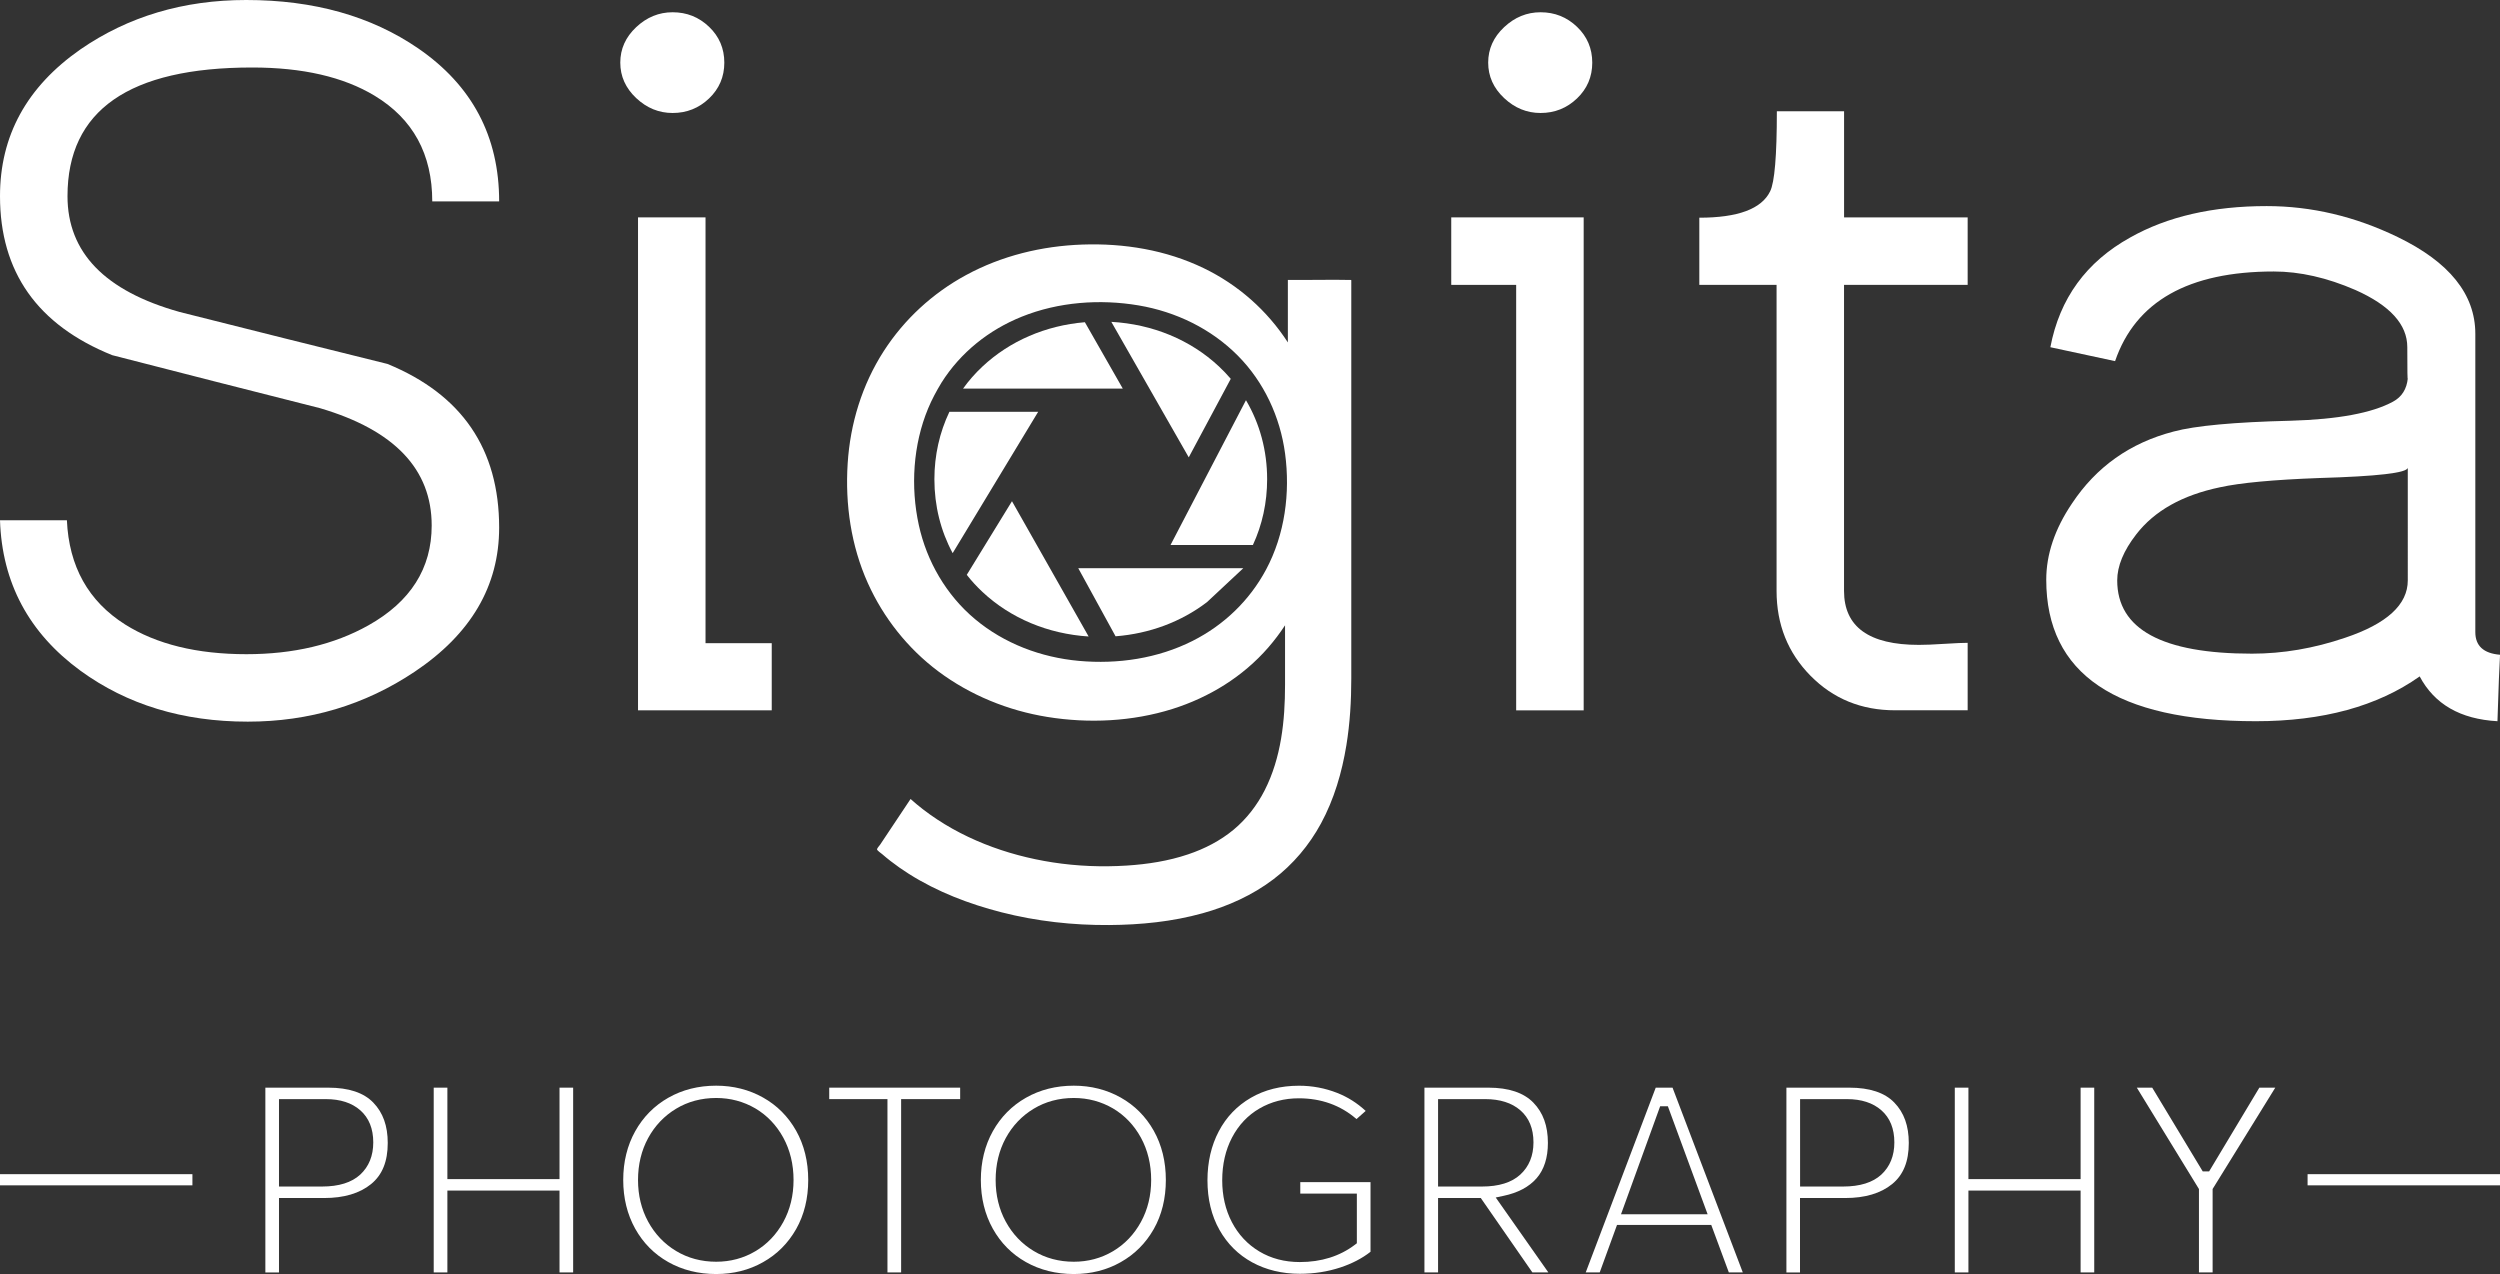 <?xml version="1.0" encoding="utf-8"?>
<!-- Generator: Adobe Illustrator 23.0.1, SVG Export Plug-In . SVG Version: 6.00 Build 0)  -->
<svg version="1.1" id="Layer_1" xmlns="http://www.w3.org/2000/svg" xmlns:xlink="http://www.w3.org/1999/xlink" x="0px" y="0px"
	 viewBox="0 0 620 315.96" style="enable-background:new 0 0 620 315.96;" xml:space="preserve">
<rect x="0" y="0" width="620" height="315.96" fill="#333333" stroke="none"/>
<style type="text/css">
	.st0{fill:#FFFFFF;}
	.st1{fill:none;stroke:#FFFFFF;stroke-width:2.77;stroke-miterlimit:10;}
</style>
<g>
	<g>
		<path class="st0" d="M65.81,315.56v-45.82h15.62c5.02,0,8.77,1.24,11.14,3.7c2.42,2.5,3.59,5.78,3.59,10.02
			c0,4.59-1.35,7.92-4.13,10.19c-2.82,2.3-6.73,3.46-11.63,3.46H69.19v18.46H65.81z M69.19,294.26h10.67c4.17,0,7.36-1,9.48-2.96
			c2.15-1.99,3.23-4.68,3.23-7.98c0-3.41-1.08-6.09-3.22-7.97c-2.09-1.84-4.96-2.77-8.54-2.77H69.19V294.26z"/>
		<polygon class="st0" points="138.76,315.56 138.76,295.26 110.95,295.26 110.95,315.56 107.56,315.56 107.56,269.74 
			110.95,269.74 110.95,292.42 138.76,292.42 138.76,269.74 142.14,269.74 142.14,315.56 		"/>
		<path class="st0" d="M177.61,315.96c-4.39,0-8.39-1-11.88-2.97c-3.48-1.96-6.23-4.74-8.2-8.27c-1.97-3.54-2.97-7.6-2.97-12.09
			c0-4.48,1-8.55,2.97-12.08c1.96-3.52,4.72-6.32,8.2-8.3c3.49-1.99,7.48-3,11.87-3c4.25,0,8.17,0.99,11.64,2.94
			c3.46,1.94,6.22,4.71,8.2,8.23c1.99,3.54,3,7.65,3,12.22c0,4.57-1.01,8.67-3,12.18c-1.99,3.5-4.74,6.26-8.2,8.2
			C185.78,314.98,181.86,315.96,177.61,315.96z M177.61,272.3c-3.67,0-7.02,0.9-9.95,2.67c-2.93,1.77-5.26,4.22-6.93,7.29
			c-1.66,3.06-2.5,6.55-2.5,10.38c0,3.79,0.84,7.26,2.5,10.31c1.67,3.07,4,5.53,6.93,7.29c2.93,1.77,6.28,2.67,9.95,2.67
			c3.53,0,6.79-0.87,9.71-2.6c2.91-1.72,5.24-4.16,6.94-7.26c1.69-3.08,2.54-6.59,2.54-10.42c0-3.87-0.86-7.4-2.54-10.49
			c-1.7-3.1-4.03-5.54-6.94-7.26C184.4,273.18,181.14,272.3,177.61,272.3z"/>
		<polygon class="st0" points="220.09,315.56 220.09,272.58 205.65,272.58 205.65,269.74 238.12,269.74 238.12,272.58 
			223.48,272.58 223.48,315.56 		"/>
		<path class="st0" d="M266.3,315.96c-4.39,0-8.39-1-11.88-2.97c-3.48-1.96-6.23-4.74-8.2-8.27c-1.97-3.54-2.97-7.6-2.97-12.09
			c0-4.48,1-8.55,2.97-12.08c1.96-3.52,4.72-6.32,8.2-8.3c3.49-1.99,7.48-3,11.87-3c4.25,0,8.17,0.99,11.64,2.94
			c3.46,1.94,6.22,4.71,8.2,8.23c1.99,3.54,3,7.65,3,12.22c0,4.57-1.01,8.67-3,12.18c-1.99,3.5-4.74,6.26-8.2,8.2
			C274.47,314.98,270.55,315.96,266.3,315.96z M266.3,272.3c-3.67,0-7.02,0.9-9.95,2.67c-2.93,1.77-5.26,4.22-6.93,7.29
			c-1.66,3.06-2.5,6.55-2.5,10.38c0,3.79,0.84,7.26,2.5,10.31c1.67,3.07,4,5.53,6.93,7.29c2.93,1.77,6.28,2.67,9.95,2.67
			c3.53,0,6.79-0.87,9.71-2.6c2.91-1.72,5.24-4.16,6.94-7.26c1.69-3.08,2.54-6.59,2.54-10.42c0-3.87-0.86-7.4-2.54-10.49
			c-1.7-3.1-4.03-5.54-6.94-7.26C273.09,273.18,269.83,272.3,266.3,272.3z"/>
		<path class="st0" d="M322.36,315.9c-4.4,0-8.38-0.96-11.82-2.84c-3.43-1.87-6.16-4.58-8.12-8.06c-1.97-3.49-2.97-7.62-2.97-12.28
			c0-4.54,0.95-8.64,2.82-12.18c1.85-3.52,4.52-6.3,7.93-8.28c3.42-1.99,7.44-3,11.96-3c3.27,0,6.46,0.6,9.48,1.79
			c2.59,1.02,4.96,2.52,7.05,4.46l-2.28,2.02c-3.94-3.42-8.75-5.15-14.32-5.15c-3.57,0-6.85,0.85-9.73,2.52
			c-2.9,1.68-5.19,4.11-6.82,7.22c-1.61,3.08-2.43,6.64-2.43,10.6c0,3.82,0.8,7.31,2.39,10.36c1.6,3.08,3.89,5.53,6.81,7.28
			c2.91,1.75,6.29,2.63,10.05,2.63c5.3,0,9.89-1.44,13.64-4.28l0.5-0.38v-12.32h-14.03v-2.84h17.42v17.27
			c-2.06,1.62-4.57,2.93-7.47,3.89C329.27,315.37,325.88,315.9,322.36,315.9z"/>
		<path class="st0" d="M380.03,315.56l-12.8-18.46h-10.59v18.46h-3.38v-45.82h15.89c4.98,0,8.72,1.25,11.11,3.7
			c2.44,2.5,3.62,5.78,3.62,10.01c0,3.66-0.94,6.6-2.79,8.74c-1.87,2.16-4.65,3.64-8.26,4.39l-1.89,0.4l13.05,18.58H380.03z
			 M356.64,294.26h10.88c4.17,0,7.37-0.99,9.51-2.96c2.17-1.99,3.27-4.68,3.27-7.99c0-3.41-1.1-6.1-3.27-7.97
			c-2.11-1.83-5.04-2.76-8.7-2.76h-11.69V294.26z"/>
		<path class="st0" d="M428.75,315.56l-4.36-11.78h-23.37l-4.29,11.78h-3.47l17.36-45.82h4.17l17.42,45.82H428.75z M402.01,301.14
			h21.48l-9.86-26.79h-1.91L402.01,301.14z"/>
		<path class="st0" d="M443.03,315.56v-45.82h15.62c5.02,0,8.77,1.24,11.14,3.7c2.42,2.5,3.59,5.78,3.59,10.02
			c0,4.59-1.35,7.92-4.13,10.19c-2.82,2.3-6.73,3.46-11.63,3.46h-11.22v18.46H443.03z M446.42,294.26h10.67c4.17,0,7.36-1,9.48-2.96
			c2.15-1.99,3.23-4.68,3.23-7.98c0-3.41-1.08-6.09-3.22-7.97c-2.09-1.84-4.96-2.77-8.54-2.77h-11.62V294.26z"/>
		<polygon class="st0" points="515.99,315.56 515.99,295.26 488.17,295.26 488.17,315.56 484.79,315.56 484.79,269.74 
			488.17,269.74 488.17,292.42 515.99,292.42 515.99,269.74 519.37,269.74 519.37,315.56 		"/>
		<polygon class="st0" points="545.34,315.56 545.34,294.88 529.93,269.74 533.75,269.74 546.28,290.51 547.86,290.51 
			560.32,269.74 564.27,269.74 548.73,294.87 548.73,315.56 		"/>
	</g>
	<g>
		<g>
			<path class="st0" d="M278.45,96.37h-39.61c1.41-1.96,3.02-3.8,4.83-5.49c6.77-6.33,15.67-10.16,25.38-10.97L278.45,96.37z"/>
		</g>
		<g>
			<path class="st0" d="M305.23,93.95l-10.42,19.47l-6.46-11.3l-12.74-22.3c10.22,0.57,19.62,4.45,26.69,11.06
				C303.34,91.86,304.32,92.88,305.23,93.95z"/>
		</g>
		<g>
			<path class="st0" d="M314.25,118.84c0,5.79-1.21,11.32-3.53,16.32h-20.43L309,99.25C312.43,105.06,314.25,111.76,314.25,118.84z"
				/>
		</g>
		<g>
			<path class="st0" d="M308.34,140.91l-3.48,3.25l-5.53,5.17c-0.01,0.01-0.01,0.01-0.03,0.02c-6.37,4.86-14.2,7.79-22.64,8.45
				l-9.25-16.88H308.34z"/>
		</g>
		<g>
			<path class="st0" d="M269.98,157.85c-10.08-0.64-19.33-4.51-26.32-11.04c-1.42-1.33-2.72-2.74-3.9-4.25l11.21-18.26
				L269.98,157.85z"/>
		</g>
		<g>
			<path class="st0" d="M257.47,102.12l-21.21,35.06c-2.97-5.51-4.53-11.75-4.53-18.33c0-5.95,1.29-11.62,3.72-16.72H257.47z"/>
		</g>
	</g>
	<path class="st0" d="M319.39,69.43c0,4.52,0,9.04,0,13.57c0,0.64,0,1.28,0,1.92c-5.15-7.95-12.35-14.3-20.88-18.42
		c-9.34-4.51-19.74-6.21-30.06-5.85c-10.06,0.35-20.02,2.76-28.89,7.58c-8.26,4.48-15.28,10.93-20.38,18.83
		c-5.39,8.37-8.34,18.01-8.96,27.92c-0.64,10.1,0.84,20.38,5.01,29.64c3.87,8.6,9.9,16.21,17.46,21.87
		c7.92,5.92,17.31,9.74,27.05,11.31c10.26,1.66,21.06,1.15,31-1.97c9.15-2.88,17.49-8,23.8-15.26c1.5-1.73,2.89-3.57,4.15-5.49
		c0,4.92,0,9.84,0,14.77c0,8.9-0.96,18.1-5.05,26.14c-1.89,3.72-4.47,7.07-7.68,9.75c-3.32,2.76-7.21,4.76-11.29,6.13
		c-4.91,1.66-10.07,2.46-15.23,2.79c-6.13,0.39-12.31,0.15-18.38-0.79c-11.51-1.78-22.93-6.03-32.2-13.19
		c-1.04-0.81-2.06-1.65-3.04-2.53c-1.99,2.98-3.97,5.96-5.96,8.94c-0.53,0.8-1.06,1.59-1.59,2.39c-0.15,0.23-0.77,0.87-0.77,1.15
		c0,0.29,1.03,0.99,1.27,1.19c0.68,0.59,1.37,1.16,2.08,1.71c1.48,1.15,3.02,2.23,4.61,3.23c7.02,4.43,14.89,7.44,22.91,9.49
		c8.72,2.23,17.72,3.22,26.71,3.16c7.8-0.05,15.66-0.83,23.2-2.93c6.28-1.75,12.33-4.47,17.53-8.42c4.88-3.71,8.87-8.45,11.79-13.83
		c3.26-6.01,5.2-12.66,6.3-19.39c0.9-5.5,1.22-11.07,1.22-16.63c0-1.44,0-2.87,0-4.31c0-2.85,0-5.7,0-8.55c0-3.89,0-7.78,0-11.67
		c0-4.53,0-9.06,0-13.59c0-4.84,0-9.68,0-14.51c0-4.75,0-9.5,0-14.25c0-4.29,0-8.58,0-12.86c0-3.44,0-6.87,0-10.31
		c0-2.24,0-4.48,0-6.72c0-0.55,0-1.1,0-1.65c0-0.37,0.07-0.36-0.32-0.36c-4.02-0.08-8.04,0-12.06,0
		C321.63,69.43,320.51,69.43,319.39,69.43z M233.48,94.91c4.72-7.49,11.77-13.11,19.96-16.39c9.06-3.64,19.33-4.4,28.93-2.78
		c9.23,1.56,18,5.79,24.62,12.47c6.48,6.53,10.49,15.18,11.71,24.27c1.31,9.74-0.05,20.05-4.71,28.77
		c-4.1,7.67-10.44,13.76-18.2,17.68c-8.67,4.38-18.59,5.84-28.22,4.97c-9.39-0.85-18.54-4.29-25.8-10.38
		c-7.08-5.94-11.93-14.28-13.9-23.28c-2.08-9.49-1.44-19.93,2.3-28.93C231.1,99.06,232.24,96.97,233.48,94.91z"/>
	<path class="st0" d="M16.74,48.65c0,13.96,9.27,23.53,27.81,28.72c17.18,4.34,34.37,8.64,51.55,12.89
		c18.46,7.58,27.69,21.11,27.69,40.59c0,14.47-6.98,26.38-20.95,35.74c-12.35,8.26-26.15,12.38-41.39,12.38
		c-16.1,0-29.94-4.21-41.52-12.65C7.15,156.96,0.51,144.53,0,129.03h16.59c0.51,11.45,5.32,20.07,14.42,25.83
		c7.82,4.92,17.86,7.38,30.11,7.38c11.65,0,21.73-2.38,30.24-7.15c10.46-5.87,15.7-14.13,15.7-24.76c0-13.96-9.23-23.66-27.69-29.1
		C62.18,96.89,45,92.5,27.82,88.08C9.27,80.59,0,67.44,0,48.64c0-14.98,6.64-27.1,19.93-36.38C31.77,4.09,45.48,0,61.06,0
		c16.78,0,31,4,42.67,12.01c13.37,9.2,20.06,21.84,20.06,37.94H107.2c0-11.71-4.76-20.45-14.29-26.21c-7.74-4.67-17.86-7-30.37-7
		C32,16.74,16.74,27.37,16.74,48.65z"/>
	<path class="st0" d="M391.1,6.65c-2.52-2.41-5.53-3.61-9.04-3.61c-3.4,0-6.41,1.23-9.04,3.7s-3.95,5.39-3.95,8.79
		c0,3.39,1.32,6.32,3.95,8.79s5.64,3.7,9.04,3.7c3.5,0,6.52-1.2,9.04-3.61c2.52-2.41,3.78-5.37,3.78-8.87
		C394.88,12.02,393.62,9.06,391.1,6.65z M175.85,6.65c-2.52-2.41-5.53-3.61-9.04-3.61c-3.4,0-6.41,1.23-9.04,3.7
		c-2.62,2.47-3.94,5.39-3.94,8.79c0,3.39,1.32,6.32,3.94,8.79c2.63,2.47,5.64,3.7,9.04,3.7c3.5,0,6.52-1.2,9.04-3.61
		c2.52-2.41,3.78-5.37,3.78-8.87C179.63,12.02,178.37,9.06,175.85,6.65z"/>
	<path class="st0" d="M359.92,53.91h32.83v122.26h-16.74V70.65h-16.1V53.91z"/>
	<path class="st0" d="M457.32,53.91h30.66v16.73h-30.66v75.9c0,8.93,6.19,13.39,18.57,13.39c1.52,0,3.65-0.08,6.36-0.26
		c2.71-0.17,4.62-0.25,5.73-0.25v16.73h-18.01c-8.35,0-15.33-2.85-20.95-8.55c-5.62-5.7-8.43-12.72-8.43-21.05V70.65h-19.16V53.99
		c9.57,0,15.43-2.18,17.56-6.53c1.11-2.22,1.67-8.84,1.67-19.86h16.67V53.91z"/>
	<path class="st0" d="M597.01,86.08c0-5.61-4.29-10.34-12.86-14.16c-7.05-3.06-13.8-4.59-20.25-4.59
		c-21.15,0-34.27,7.41-39.36,22.23l-16.05-3.45c2.3-12.09,8.9-21.16,19.8-27.21c9.2-5.19,20.48-7.79,33.85-7.79
		c11.07,0,21.89,2.55,32.45,7.66c12.86,6.22,19.29,14.22,19.29,24.02v73.97c0,3.41,2.04,5.28,6.13,5.62
		c-0.17,2.73-0.38,8.22-0.64,16.48c-9.2-0.51-15.63-4.22-19.29-11.11c-10.47,7.41-24.02,11.11-40.62,11.11
		c-34.66,0-51.99-11.7-51.99-35.09c0-6.29,2.12-12.59,6.37-18.89c6.03-9.1,14.44-15.06,25.22-17.86c5.35-1.44,15.03-2.34,29.04-2.68
		c11.72-0.34,20.17-1.91,25.35-4.72c2.21-1.19,3.44-3.15,3.69-5.87C597.05,94.67,597.01,92.12,597.01,86.08z M558.49,162.11
		c7.65,0,15.35-1.31,23.08-3.94c10.37-3.47,15.56-8.22,15.56-14.23V116c-0.17,1.28-7.48,2.13-21.94,2.55
		c-11.39,0.42-19.6,1.19-24.61,2.29c-9.35,1.95-16.28,5.84-20.79,11.68c-3.15,4.06-4.72,7.87-4.72,11.43
		C525.08,156.06,536.22,162.11,558.49,162.11z"/>
	<polygon class="st0" points="191.39,159.51 191.39,176.16 158.23,176.16 158.23,53.91 174.97,53.91 174.97,159.51 	"/>
	<line class="st1" x1="572.28" y1="292.58" x2="620" y2="292.58"/>
	<line class="st1" x1="0" y1="292.58" x2="47.72" y2="292.58"/>
</g>
</svg>
